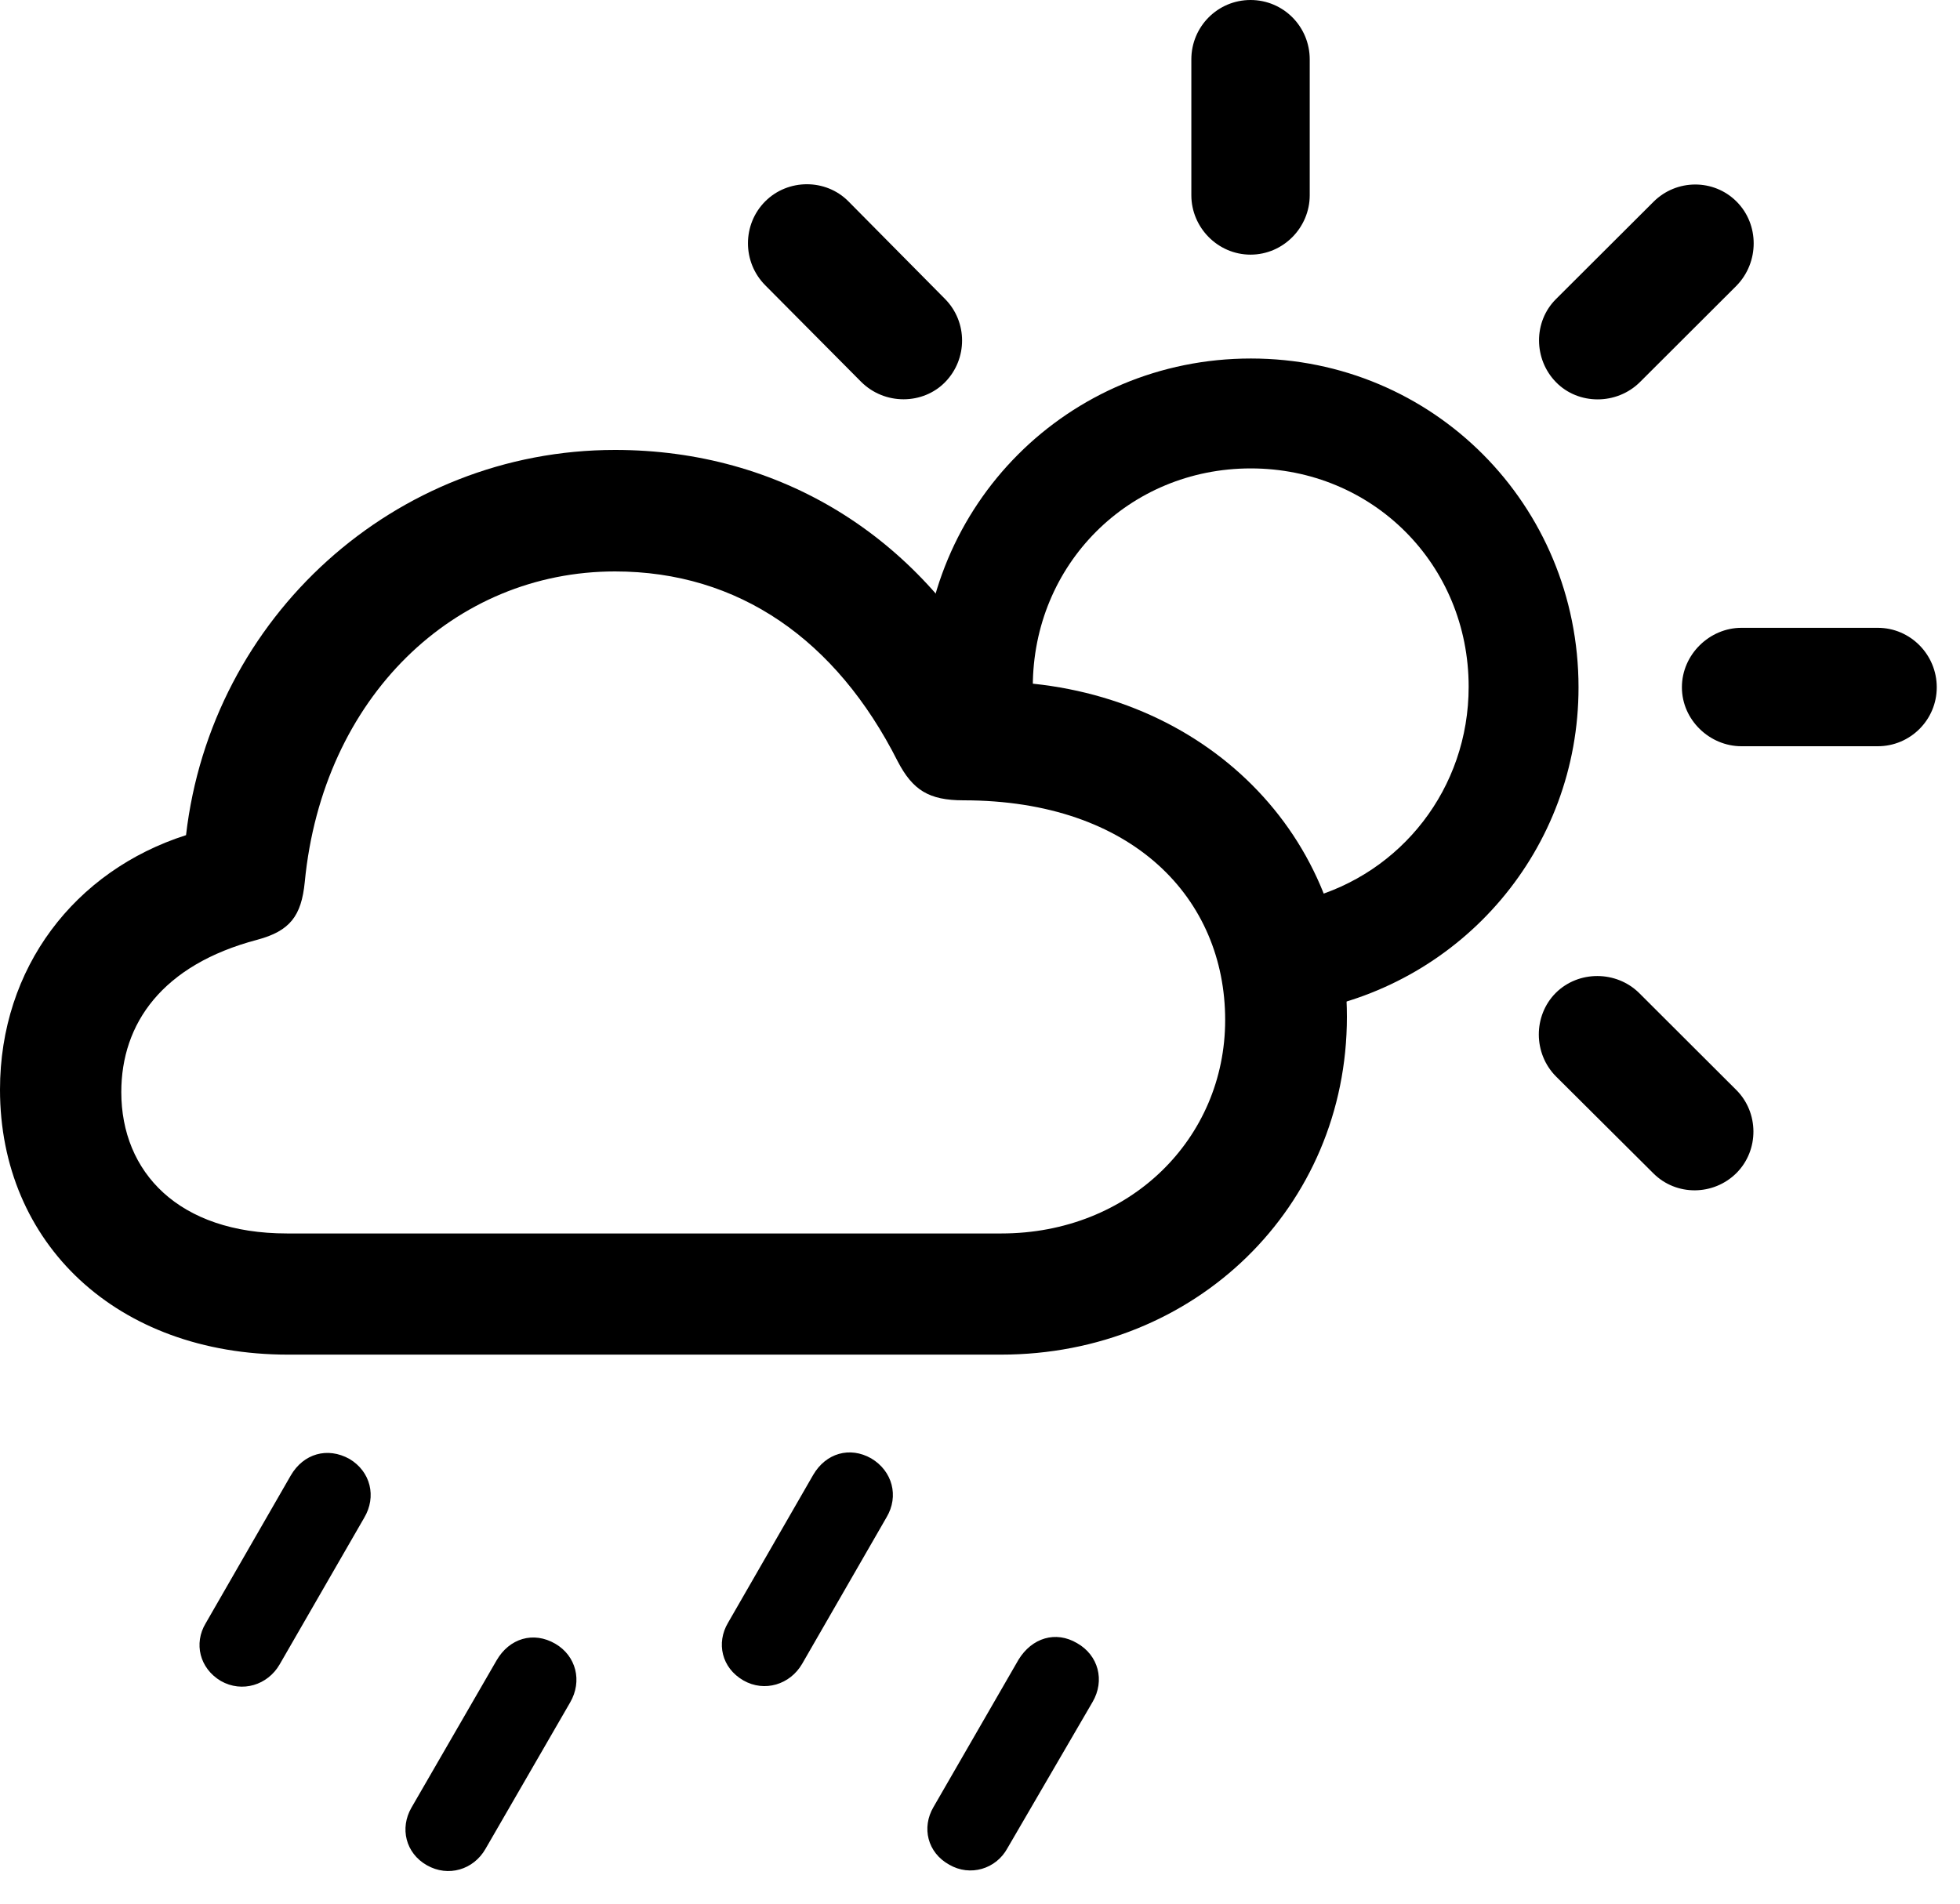 <svg width="35" height="34" viewBox="0 0 35 34" fill="none" xmlns="http://www.w3.org/2000/svg">
<path d="M4.993 29.728L6.504 27.107C6.727 26.732 6.62 26.282 6.239 26.056C5.848 25.84 5.42 25.96 5.192 26.353L3.672 28.994C3.458 29.351 3.563 29.797 3.944 30.023C4.325 30.239 4.781 30.095 4.993 29.728ZM8.671 33.019L10.18 30.408C10.404 30.023 10.287 29.573 9.915 29.357C9.524 29.131 9.096 29.261 8.868 29.654L7.348 32.284C7.136 32.65 7.242 33.098 7.623 33.314C8.002 33.53 8.457 33.396 8.671 33.019ZM14.323 29.718L15.832 27.098C16.055 26.723 15.938 26.273 15.557 26.047C15.176 25.831 14.748 25.951 14.52 26.344L13 28.984C12.788 29.342 12.884 29.788 13.275 30.013C13.653 30.229 14.109 30.086 14.323 29.718ZM17.99 33.009L19.51 30.398C19.734 30.014 19.615 29.563 19.233 29.347C18.852 29.122 18.427 29.251 18.187 29.644L16.669 32.275C16.455 32.64 16.56 33.088 16.951 33.304C17.322 33.52 17.786 33.384 17.99 33.009Z" fill="black"/>
<path d="M22.338 6.403C19.075 6.403 16.469 9.016 16.469 12.277C16.469 12.476 16.489 12.684 16.516 12.87L18.541 12.963C18.475 12.736 18.443 12.491 18.443 12.266C18.443 10.081 20.158 8.366 22.335 8.366C24.511 8.366 26.226 10.081 26.226 12.266C26.226 14.082 25.021 15.601 23.344 16.051L23.356 18.055C26.121 17.556 28.188 15.164 28.188 12.277C28.188 9.016 25.592 6.403 22.338 6.403ZM15.376 6.818C15.797 7.239 16.482 7.231 16.879 6.823C17.278 6.414 17.284 5.752 16.875 5.339L15.15 3.596C14.746 3.188 14.071 3.19 13.665 3.596C13.256 4.005 13.25 4.681 13.669 5.099L15.376 6.818ZM22.331 4.548C22.917 4.548 23.388 4.063 23.388 3.487V1.061C23.388 0.474 22.917 0 22.331 0C21.746 0 21.274 0.474 21.274 1.061V3.487C21.274 4.063 21.746 4.548 22.331 4.548ZM27.785 6.825C28.182 7.234 28.87 7.239 29.288 6.821L31.008 5.104C31.418 4.685 31.418 4.007 31.01 3.6C30.603 3.192 29.937 3.194 29.526 3.605L27.788 5.339C27.377 5.745 27.386 6.418 27.785 6.825ZM31.096 13.328H33.533C34.111 13.328 34.585 12.858 34.585 12.275C34.585 11.689 34.111 11.213 33.533 11.213H31.096C30.529 11.213 30.034 11.689 30.034 12.275C30.034 12.858 30.529 13.328 31.096 13.328ZM29.524 20.956C29.933 21.365 30.599 21.358 31.008 20.951C31.416 20.542 31.41 19.868 31.003 19.465L29.269 17.734C28.863 17.335 28.19 17.328 27.781 17.734C27.375 18.143 27.379 18.819 27.788 19.228L29.524 20.956Z" fill="black"/>
<path d="M5.144 24.194H17.876C21.347 24.194 24.052 21.556 24.052 18.16C24.052 14.782 21.353 12.229 17.794 12.172C16.405 9.589 13.946 8.036 10.982 8.036C7.05 8.036 3.772 11.019 3.322 14.916C1.335 15.552 0 17.284 0 19.461C0 22.211 2.087 24.194 5.144 24.194ZM5.126 22.03C3.185 22.03 2.166 20.932 2.166 19.505C2.166 18.282 2.895 17.233 4.592 16.785C5.178 16.628 5.382 16.36 5.442 15.755C5.762 12.446 8.119 10.206 10.982 10.206C13.19 10.206 14.934 11.427 16.03 13.597C16.298 14.111 16.586 14.294 17.205 14.294C20.244 14.294 21.878 16.061 21.878 18.217C21.878 20.338 20.173 22.03 17.882 22.03H5.126Z" fill="black"/>
</svg>
